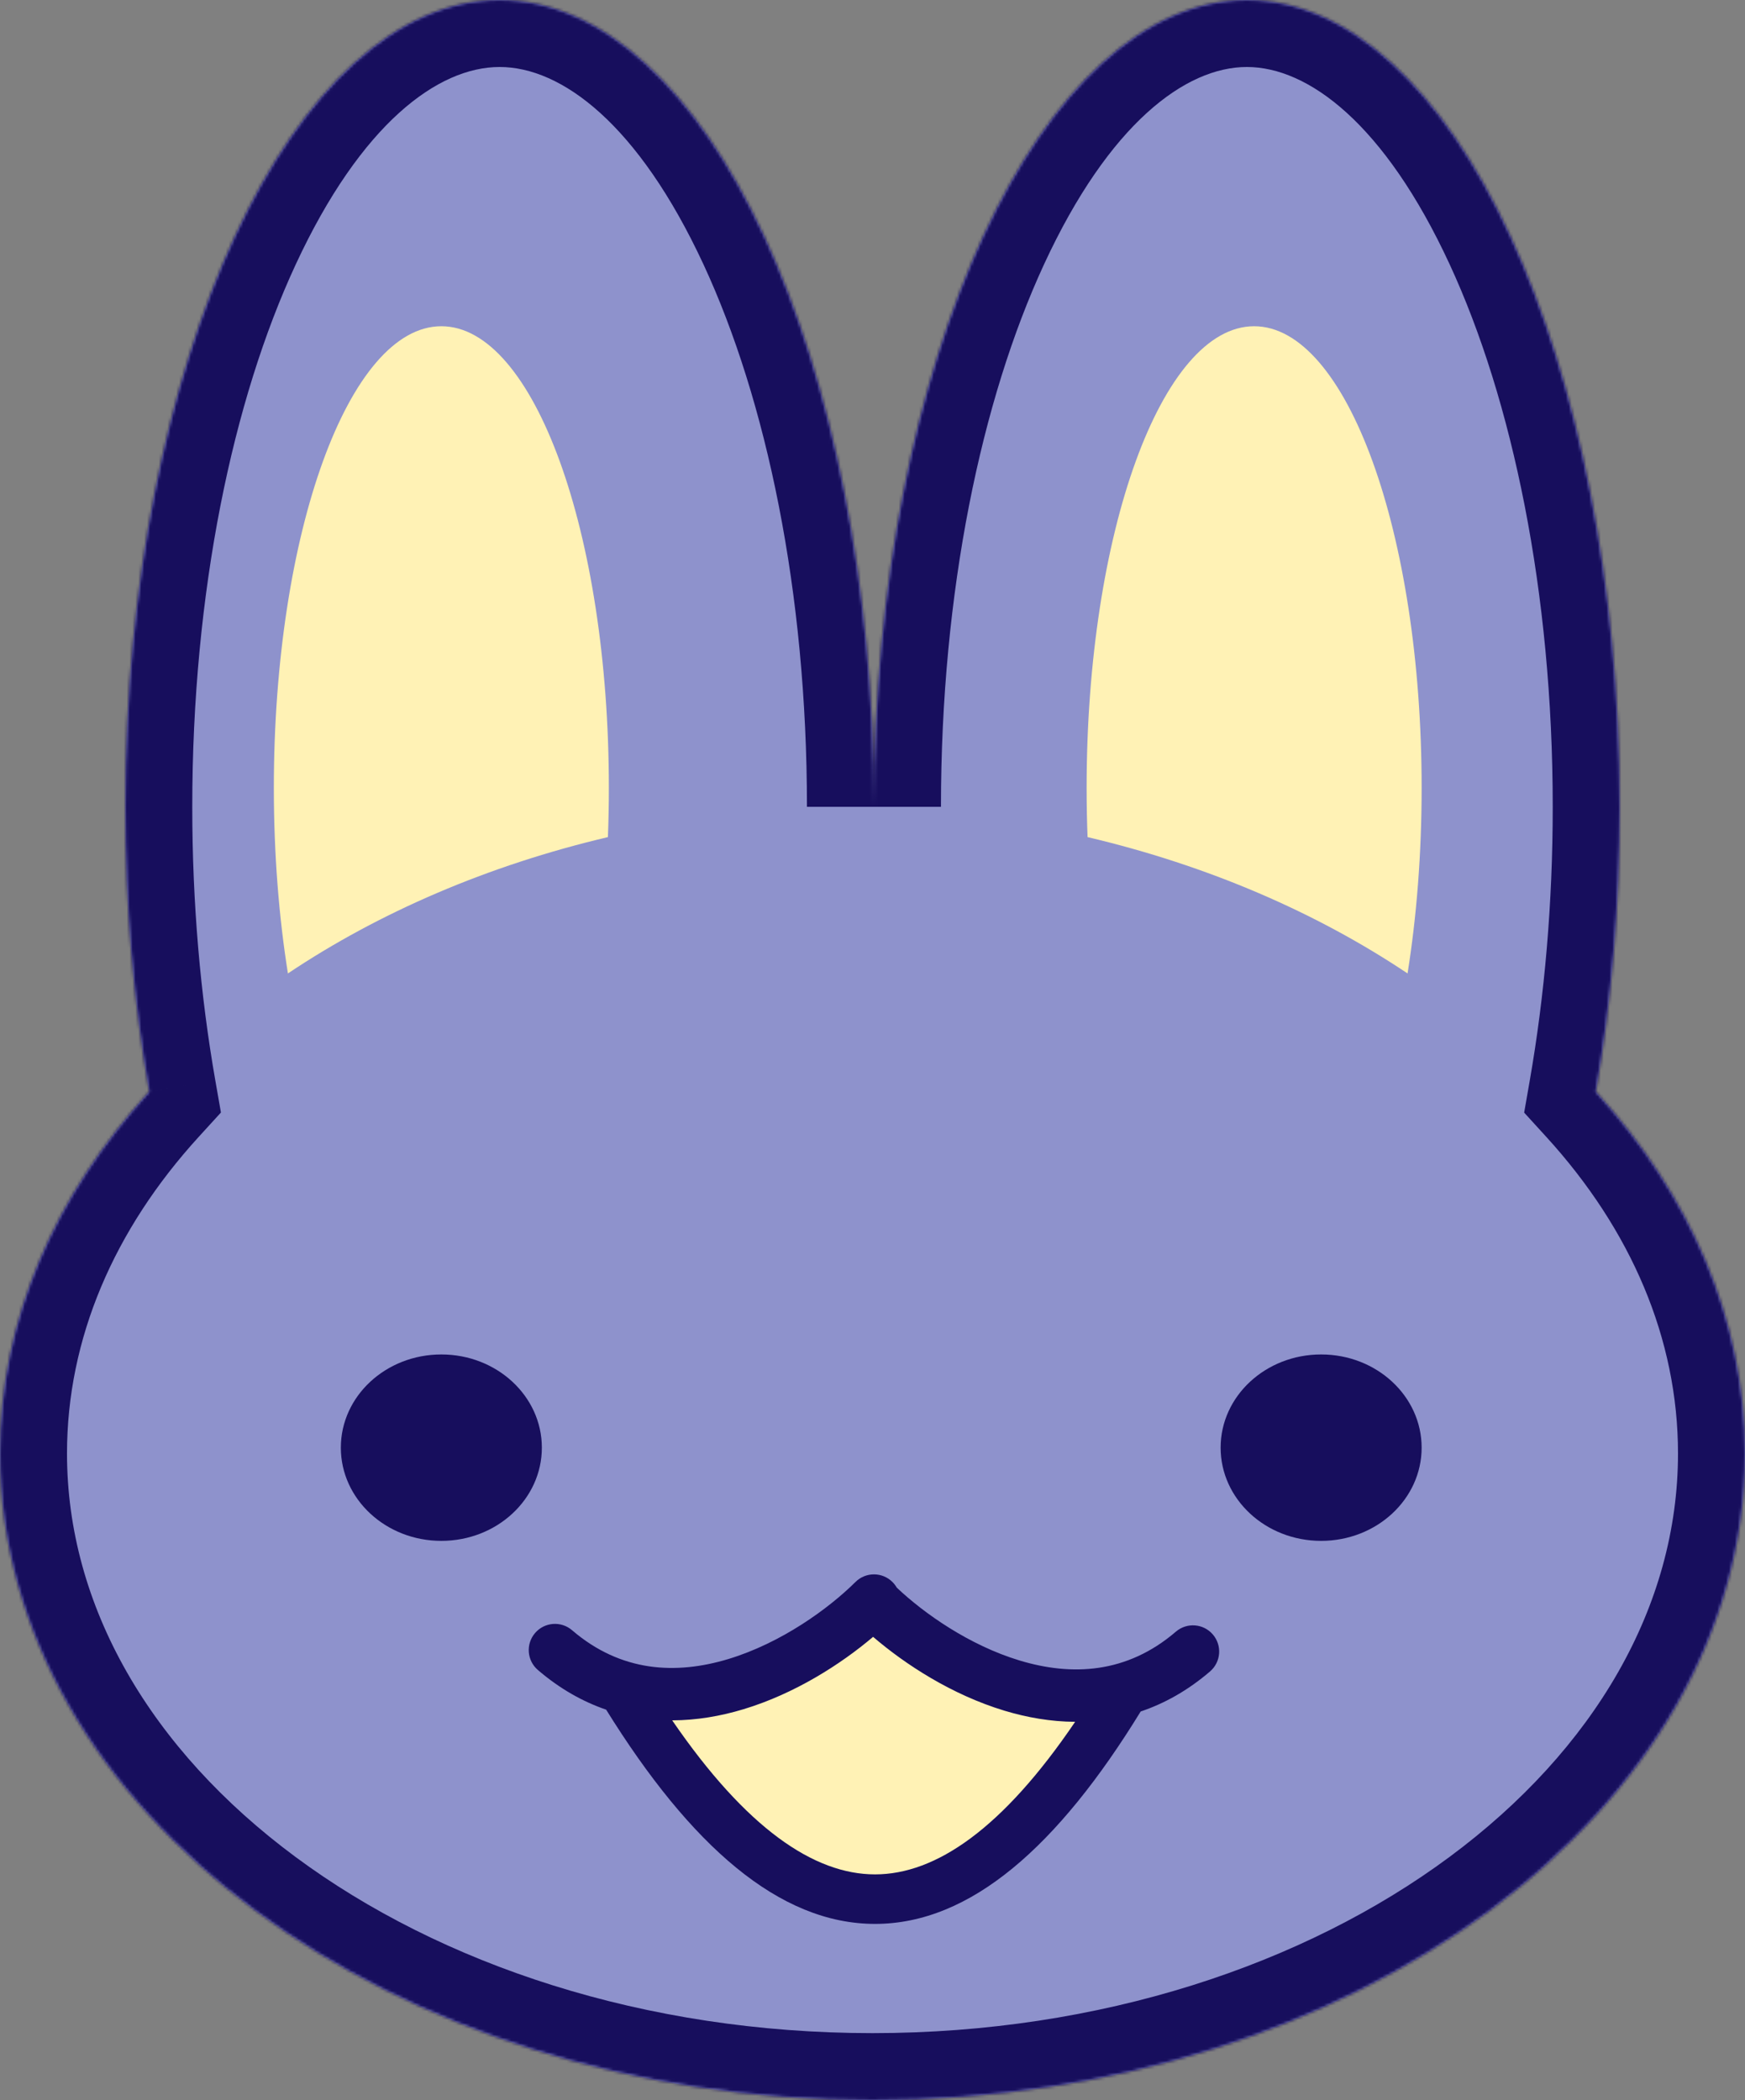 <svg width="599" height="721" viewBox="0 0 599 721" fill="none" xmlns="http://www.w3.org/2000/svg">
<rect x="0" y="0" width="599" height="721" fill="#808080" stroke="none"/>
<mask id="path-1-inside-1_49_498" fill="white">
<path fill-rule="evenodd" clip-rule="evenodd" d="M51.236 374.784C18.89 410.234 0 452.982 0 499C0 621.607 134.091 721 299.5 721C464.909 721 599 621.607 599 499C599 452.994 580.121 410.257 547.791 374.813C553.097 344.399 556 311.433 556 277C556 124.017 498.692 0 428 0C357.308 0 300 124.017 300 277C300 124.017 242.469 0 171.5 0C100.531 0 43 124.017 43 277C43 311.422 45.913 344.377 51.236 374.784Z"/>
</mask>
<path fill-rule="evenodd" clip-rule="evenodd" d="M51.236 374.784C18.89 410.234 0 452.982 0 499C0 621.607 134.091 721 299.5 721C464.909 721 599 621.607 599 499C599 452.994 580.121 410.257 547.791 374.813C553.097 344.399 556 311.433 556 277C556 124.017 498.692 0 428 0C357.308 0 300 124.017 300 277C300 124.017 242.469 0 171.5 0C100.531 0 43 124.017 43 277C43 311.422 45.913 344.377 51.236 374.784Z" fill="#8E92CC"/>
<path d="M51.236 374.784L68.226 390.286L75.839 381.943L73.891 370.817L51.236 374.784ZM547.791 374.813L525.133 370.861L523.194 381.976L530.798 390.313L547.791 374.813ZM23 499C23 459.599 39.108 422.199 68.226 390.286L34.245 359.281C-1.328 398.268 -23 446.364 -23 499H23ZM299.5 698C221.228 698 151.271 674.453 101.418 637.5C51.561 600.545 23 551.324 23 499H-23C-23 569.283 15.484 631.062 74.025 674.455C132.57 717.85 212.363 744 299.5 744V698ZM576 499C576 551.324 547.439 600.545 497.582 637.5C447.729 674.453 377.772 698 299.5 698V744C386.637 744 466.43 717.85 524.975 674.455C583.516 631.062 622 569.283 622 499H576ZM530.798 390.313C559.901 422.219 576 459.61 576 499H622C622 446.378 600.34 398.295 564.784 359.313L530.798 390.313ZM570.449 378.766C575.991 346.998 579 312.709 579 277H533C533 310.157 530.203 341.799 525.133 370.861L570.449 378.766ZM579 277C579 197.951 564.241 125.267 539.388 71.484C515.434 19.645 477.71 -23 428 -23V23C448.982 23 475.259 42.364 497.631 90.779C519.105 137.25 533 203.066 533 277H579ZM428 -23C378.29 -23 340.566 19.645 316.612 71.484C291.759 125.267 277 197.951 277 277H323C323 203.066 336.895 137.25 358.369 90.779C380.741 42.364 407.018 23 428 23V-23ZM323 277C323 197.94 308.181 125.244 283.228 71.453C259.161 19.575 221.301 -23 171.5 -23V23C192.668 23 219.057 42.434 241.499 90.81C263.053 137.273 277 203.077 277 277H323ZM171.5 -23C121.699 -23 83.839 19.575 59.773 71.453C34.819 125.244 20 197.94 20 277H66C66 203.077 79.947 137.273 101.501 90.81C123.943 42.434 150.332 23 171.5 23V-23ZM20 277C20 312.702 23.02 346.986 28.58 378.75L73.891 370.817C68.806 341.769 66 310.142 66 277H20Z" fill="#170E5D" mask="url(#path-1-inside-1_49_498)"/>
<path fill-rule="evenodd" clip-rule="evenodd" d="M208.677 287.391C208.891 281.841 209 276.206 209 270.5C209 182.963 183.256 112 151.5 112C119.744 112 94 182.963 94 270.5C94 293.157 95.725 314.703 98.832 334.196C130.155 313.228 167.484 297.096 208.677 287.391Z" fill="#FFF2B5"/>
<path fill-rule="evenodd" clip-rule="evenodd" d="M373.323 287.391C373.109 281.841 373 276.206 373 270.5C373 182.963 398.744 112 430.5 112C462.256 112 488 182.963 488 270.5C488 293.157 486.275 314.703 483.168 334.196C451.845 313.228 414.516 297.096 373.323 287.391Z" fill="#FFF2B5"/>
<path d="M380 585.698C317.409 708.209 244.587 633.295 216 580.524C273.174 585.698 276.183 572.765 299.755 550C333.358 580.524 348.291 584.283 380 585.698Z" fill="#FFF2B5"/>
<ellipse cx="151.5" cy="497" rx="34.5" ry="32" fill="#170E5D"/>
<ellipse cx="453.5" cy="497" rx="34.5" ry="32" fill="#170E5D"/>
<path fill-rule="evenodd" clip-rule="evenodd" d="M307.826 545.05C307.442 544.376 306.963 543.74 306.391 543.163C302.891 539.633 297.192 539.609 293.663 543.109C284.417 552.278 268.169 564.081 249.997 569.572C232.152 574.965 213.221 574.146 196.363 559.672C192.592 556.434 186.909 556.866 183.672 560.637C180.434 564.408 180.866 570.091 184.637 573.328C192.192 579.815 200.086 584.212 208.067 586.949C236.999 633.544 267.418 660.5 300.371 660.5C333.197 660.5 363.23 633.766 391.553 587.578C399.664 584.851 407.688 580.418 415.363 573.828C419.134 570.591 419.566 564.908 416.328 561.137C413.09 557.366 407.408 556.934 403.637 560.172C386.779 574.646 367.848 575.465 350.003 570.072C332.77 564.865 317.267 553.981 307.826 545.05ZM369.059 591.121C360.701 591.075 352.514 589.635 344.797 587.303C326.747 581.849 310.76 571.44 299.707 561.952C288.678 571.303 272.936 581.444 255.203 586.803C247.426 589.153 239.172 590.598 230.745 590.621C256.15 627.672 279.395 643.5 300.371 643.5C321.232 643.5 344.176 627.834 369.059 591.121Z" fill="#170E5D"/>
</svg>
